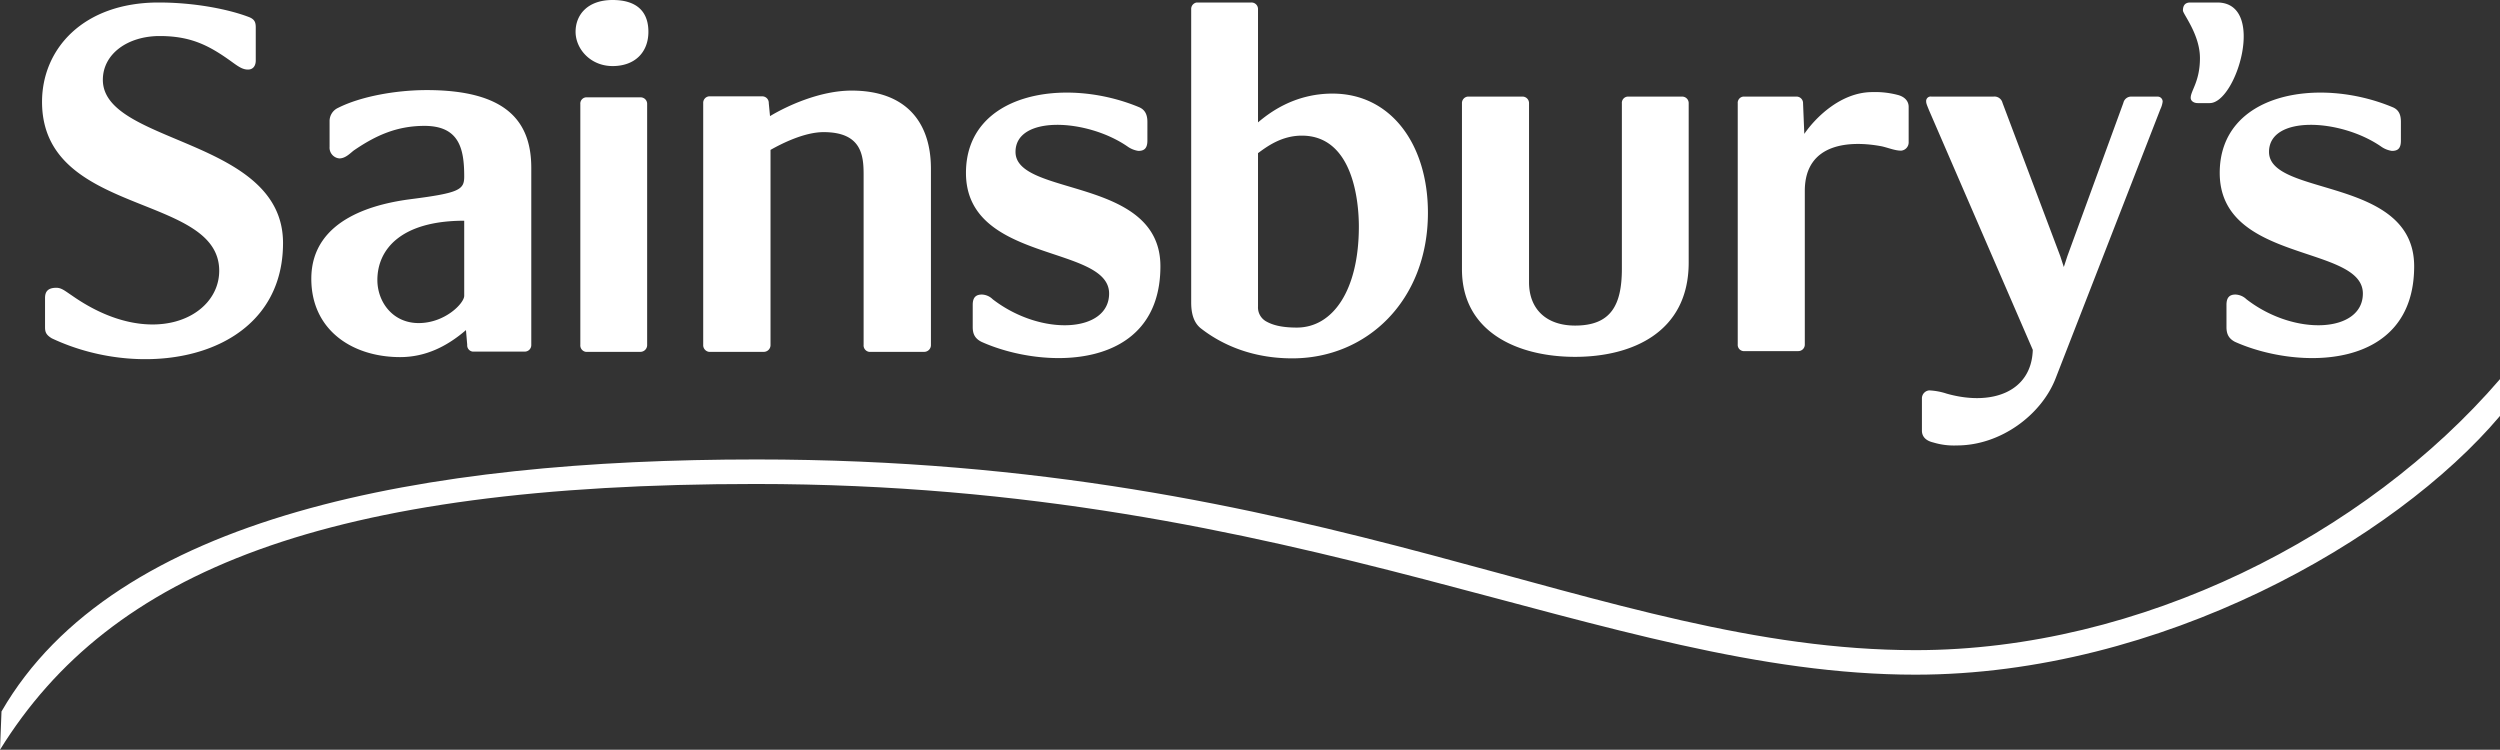 <svg id="svg22366" xmlns="http://www.w3.org/2000/svg" viewBox="0 0 999 299.6"><rect x="0" y="0" width="999" height="299.6" fill="#333333" stroke="none"/><defs><style>.cls-1,.cls-2{fill:#fff;}.cls-1{fill-rule:evenodd;}</style></defs><g id="g22374"><g id="g24338"><path id="path24340" class="cls-1" d="M886.5,1.5H875.7c-2.5,0-2.9,1.8-2.9,3.2s6.8,9.6,6.8,19-3.7,13-3.7,15.9c0,1.2,1.2,2.1,2.8,2.1h4.8c10.7,0,22.8-40.2,3-40.2m20.7,59.7c0-14.7,28.4-13.4,44.7-2.2a10,10,0,0,0,4.4,1.8c2.3,0,3.6-.9,3.6-4.1V49.2c0-2.5-.6-4.8-3.4-5.9-29.5-12.3-69-5.7-69,26.3,0,36.1,57.2,28.6,57.2,48.2,0,15.6-27.1,17.3-46.5,2.3a6.7,6.7,0,0,0-4.4-1.9c-2.2,0-3.6,1-3.6,4.1v8.9c0,2.5.7,4.5,3.4,5.9,25.2,11.3,71.6,11.6,71.6-30.2,0-35.9-58-27.7-58-45.7m49.3-17.9.4.2-.4-.2m.8.3.4.2-.4-.2M340.8,36.7c-12.6,0-25.8,6.1-32.6,10.2l-.5-5.2A2.6,2.6,0,0,0,305,39H283.8a2.6,2.6,0,0,0-2.3,2.7v96.6a2.7,2.7,0,0,0,2.3,2.8h21.8a2.7,2.7,0,0,0,2.8-2.8V60.4c4.4-2.5,13.5-7.1,21.2-7.1,15.1,0,16,9.2,16,16.9v68.1a2.6,2.6,0,0,0,2.2,2.8h21.9a2.7,2.7,0,0,0,2.8-2.8V67.9c0-18.4-9.8-31.2-31.7-31.2m417.9,1.7a35.6,35.6,0,0,0-10-1.1c-12.7,0-22.9,10.4-27.2,16.7L721,41.8a2.6,2.6,0,0,0-2.7-2.7H697.1a2.5,2.5,0,0,0-2.2,2.7v96.3a2.5,2.5,0,0,0,2.2,2.7H719a2.6,2.6,0,0,0,2.7-2.7V76.8c0-19.5,18.5-20.2,30.9-17.8,2.9.7,5.2,1.7,7.6,1.7a3.3,3.3,0,0,0,3-3.2V43.2c0-2.3-1.6-4.1-4.5-4.8m0,0,1.1.2-1.1-.2m-86.1.7H650.9a2.5,2.5,0,0,0-2.3,2.7v66.1c0,14.7-4.5,22.7-18.7,22.7-11.5,0-18.4-6.6-18.4-17.3V41.8a2.6,2.6,0,0,0-2.7-2.7H587a2.6,2.6,0,0,0-2.3,2.7v66.3c0,25.4,22.7,35,45.2,35s45.4-9.6,45.4-37.7V41.8a2.6,2.6,0,0,0-2.7-2.7M245.3.5c-10,0-14.8,5.9-14.8,12.7s5.9,13.7,14.8,13.7,14.3-5.5,14.3-13.7S254.8.5,245.3.5m11.1,38.9H234.6a2.5,2.5,0,0,0-2.2,2.7v96.2a2.6,2.6,0,0,0,2.2,2.8h21.8a2.7,2.7,0,0,0,2.7-2.8V42.1a2.6,2.6,0,0,0-2.7-2.7m262.3,92c-6.6,0-10-1.2-12.3-2.5a6.4,6.4,0,0,1-3.2-5.9V61.7c3.4-2.5,9.3-7,17.5-7,20.7,0,22.8,26.8,22.8,36.3,0,25.4-10.3,40.4-24.8,40.4M533,37.9c-15.5,0-25.5,7.9-29.8,11.5V4.2a2.6,2.6,0,0,0-2.7-2.7H478.7a2.6,2.6,0,0,0-2.2,2.7V121.4c0,3.7.7,8,4.1,10.5,7.9,6.1,19.9,11.8,36.3,11.8,29.9,0,54.2-23.2,54.2-58.2,0-27.2-14.7-47.6-38.1-47.6M41.6,32.4c0-10.4,10-17.5,22.7-17.5s20,3.9,29.1,10.5c2.5,1.8,4.1,2.9,6.2,2.9s3.1-1.6,3.1-3.6V11.5c0-2-.4-3.2-2.5-4.1-7.7-3-21.3-5.9-36.3-5.9-30.2,0-46.6,18.6-46.6,39.7,0,45.9,70.8,36.4,70.8,67.5,0,18.8-27.2,32-58.7,10-3-2-4.3-3.2-6.4-3.2-3.8,0-4.5,2-4.5,4.1v11.6c0,2,.4,3.1,2.7,4.5,38.1,18,92.4,7.5,92.4-38.1,0-42-72-39.3-72-65.2M186,118.7c0,3-7.7,10.9-18.2,10.9s-16.5-8.6-16.5-17.2c0-12.3,9.5-23.7,34.7-23.7ZM171,36.5c-12.2,0-26.3,2.5-35.4,7.1a5.8,5.8,0,0,0-3.4,5.4V59.2a4.3,4.3,0,0,0,3.9,4.6c2.7,0,4.7-2.5,6.1-3.4,8.4-5.7,16.8-9.6,27.9-9.6C184,50.8,186,59.9,186,71c0,5.3-1.8,6.6-21.5,9.1-12.1,1.6-39.6,7-39.6,31.8,0,20.5,16.4,31.3,35.5,31.3,10.4,0,19-4.5,26.3-10.8l.5,5.9a2.5,2.5,0,0,0,2.2,2.7h20.7a2.6,2.6,0,0,0,2.7-2.7V67.6c0-18.4-9.7-31.1-41.8-31.1m285.4,7.1.3.2-.3-.2M406.3,61.2c0-14.7,28.4-13.4,44.7-2.2a10,10,0,0,0,4.4,1.8c2.2,0,3.6-.9,3.6-4.1V49.2c0-2.5-.7-4.8-3.4-5.9C426,31,386.5,37.6,386.5,69.6c0,36.1,57.2,28.6,57.2,48.2,0,15.6-27,17.3-46.5,2.3a6.5,6.5,0,0,0-4.3-1.9c-2.3,0-3.7,1-3.7,4.1v8.9c0,2.5.7,4.5,3.5,5.9,25.1,11.3,71.5,11.6,71.5-30.2,0-35.9-57.9-27.7-57.9-45.7M862.7,39.1H852.3a3.2,3.2,0,0,0-3.3,2.5l-22.4,61.3-1.4,4.3-1.4-4.3L800.7,41.6a3.3,3.3,0,0,0-3.6-2.5H772.3a1.8,1.8,0,0,0-2.1,2c0,.7.3,1.4,1.2,3.6l41.4,95.6c-.5,16.8-16.4,22.6-34.4,17.5a26,26,0,0,0-7-1.3,3.2,3.2,0,0,0-2.9,3.1v13c0,2.3,1.5,4,4.5,4.7a28.4,28.4,0,0,0,9.5,1.2c17.5,0,33.9-12.3,39.5-27L863.8,44.1a9.6,9.6,0,0,0,.9-3,2,2,0,0,0-2-2" transform="translate(-0.5 -0.5)"/></g><path id="path24690" class="cls-2" d="M302.7,184.1c-132.2,0-256.3,22.2-301.6,100.7L.5,300.1c44.2-71.5,130.7-106.2,301.9-106.2,218.4,0,339.8,76.2,463.5,76.2,97.9,0,191.7-53.8,233.6-103.4V152C945.8,214.4,855.7,260.3,766,260.3c-126,0-236.3-76.2-463.3-76.2Z" transform="translate(-0.5 -0.5)"/></g></svg>